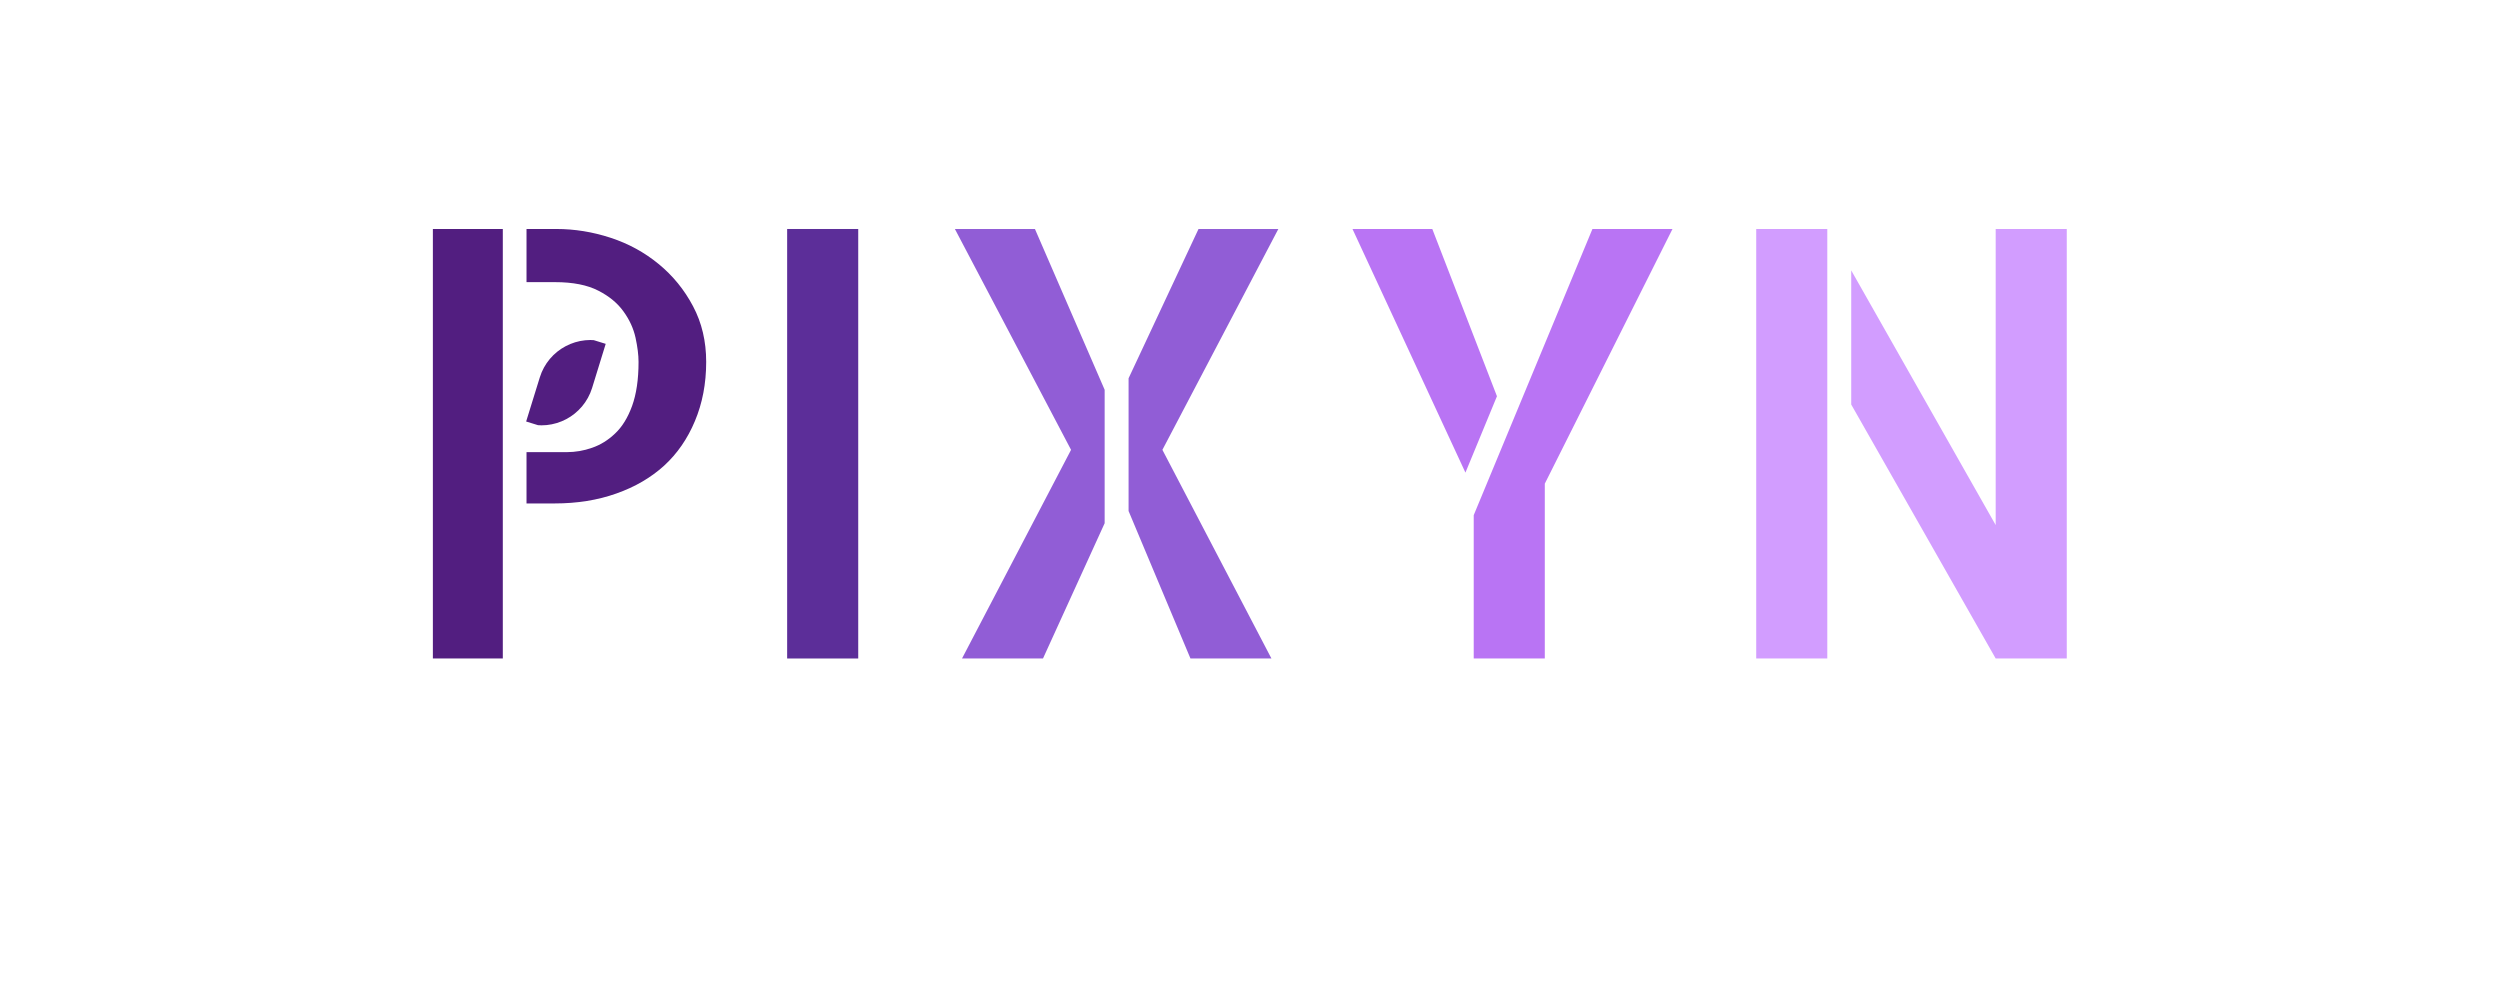 <svg xmlns="http://www.w3.org/2000/svg" xmlns:xlink="http://www.w3.org/1999/xlink" width="200" zoomAndPan="magnify" viewBox="0 0 150 67.92" height="80" preserveAspectRatio="xMidYMid meet" version="1.0"><defs><g/><clipPath id="ab440c1cf3"><rect x="0" width="120" y="0" height="52"/></clipPath><clipPath id="9287d84bc5"><path d="M 25 22 L 32 22 L 32 30 L 25 30 Z M 25 22 " clip-rule="nonzero"/></clipPath><clipPath id="81eeba8f42"><path d="M 25.805 28.73 L 27.793 22.289 L 31.371 23.395 L 29.383 29.836 Z M 25.805 28.73 " clip-rule="nonzero"/></clipPath><clipPath id="54cb7d2199"><path d="M 0.738 1 L 6.492 1 L 6.492 7 L 0.738 7 Z M 0.738 1 " clip-rule="nonzero"/></clipPath><clipPath id="959d2da120"><path d="M 0.805 6.73 L 2.793 0.289 L 6.371 1.395 L 4.383 7.836 Z M 0.805 6.73 " clip-rule="nonzero"/></clipPath><clipPath id="8c0373a190"><path d="M 2.824 0.188 L 0.836 6.629 L 4.414 7.734 L 6.402 1.293 Z M 2.824 0.188 " clip-rule="nonzero"/></clipPath><clipPath id="d397fb02c2"><rect x="0" width="7" y="0" height="8"/></clipPath></defs><g transform="matrix(1, 0, 0, 1, 15, 4)"><g clip-path="url(#ab440c1cf3)"><g fill="#521e80" fill-opacity="1"><g transform="translate(0.892, 40.725)"><g><path d="M 3.609 -29.172 L 8.359 -29.172 L 8.359 0 L 3.609 0 Z M 12 -29.172 C 13.238 -29.172 14.461 -28.973 15.672 -28.578 C 16.891 -28.18 17.977 -27.586 18.938 -26.797 C 19.906 -26.004 20.688 -25.047 21.281 -23.922 C 21.875 -22.805 22.172 -21.547 22.172 -20.141 C 22.172 -18.672 21.914 -17.332 21.406 -16.125 C 20.906 -14.926 20.207 -13.914 19.312 -13.094 C 18.414 -12.281 17.332 -11.648 16.062 -11.203 C 14.801 -10.754 13.406 -10.531 11.875 -10.531 L 9.969 -10.531 L 9.969 -14.016 L 12.703 -14.016 C 13.285 -14.016 13.859 -14.113 14.422 -14.312 C 14.992 -14.508 15.516 -14.832 15.984 -15.281 C 16.461 -15.727 16.848 -16.352 17.141 -17.156 C 17.43 -17.957 17.578 -18.953 17.578 -20.141 C 17.578 -20.617 17.508 -21.164 17.375 -21.781 C 17.238 -22.406 16.969 -23 16.562 -23.562 C 16.156 -24.133 15.582 -24.609 14.844 -24.984 C 14.102 -25.367 13.125 -25.562 11.906 -25.562 L 9.969 -25.562 L 9.969 -29.172 Z M 12 -29.172 "/></g></g></g><g fill="#5c2e99" fill-opacity="1"><g transform="translate(24.844, 40.725)"><g><path d="M 8.547 0 L 3.719 0 L 3.719 -29.172 L 8.547 -29.172 Z M 8.547 0 "/></g></g></g><g fill="#915dd6" fill-opacity="1"><g transform="translate(37.034, 40.725)"><g><path d="M 2.922 -29.172 L 8.359 -29.172 L 13.094 -18.25 L 13.094 -9.188 L 8.906 0 L 3.406 0 L 10.812 -14.172 Z M 24.891 -29.172 L 17.016 -14.172 L 24.422 0 L 18.922 0 L 14.719 -10.016 L 14.719 -19.031 L 19.469 -29.172 Z M 24.891 -29.172 "/></g></g></g><g fill="#b974f4" fill-opacity="1"><g transform="translate(64.82, 40.725)"><g><path d="M 18.438 -29.172 L 23.875 -29.172 L 15.203 -11.875 L 15.203 0 L 10.375 0 L 10.375 -9.734 Z M 7.562 -29.172 L 11.953 -17.812 L 9.812 -12.625 L 2.141 -29.172 Z M 7.562 -29.172 "/></g></g></g><g fill="#d29dff" fill-opacity="1"><g transform="translate(90.741, 40.725)"><g><path d="M 19.906 -29.172 L 24.734 -29.172 L 24.734 0 L 19.906 0 L 10.094 -17.25 L 10.094 -26.359 L 19.906 -9.062 Z M 3.641 0 L 3.641 -29.172 L 8.469 -29.172 L 8.469 0 Z M 3.641 0 "/></g></g></g></g></g><g clip-path="url(#9287d84bc5)"><g clip-path="url(#81eeba8f42)"><g transform="matrix(1, 0, 0, 1, 25, 22)"><g clip-path="url(#d397fb02c2)"><g clip-path="url(#54cb7d2199)"><g clip-path="url(#959d2da120)"><g clip-path="url(#8c0373a190)"><path fill="#521e80" d="M 5.316 4.348 L 6.27 1.254 C 4.367 0.668 2.348 1.734 1.762 3.637 L 0.805 6.727 C 2.711 7.316 4.727 6.25 5.316 4.348 Z M 5.316 4.348 " fill-opacity="1" fill-rule="nonzero"/></g></g></g></g></g></g></g></svg>